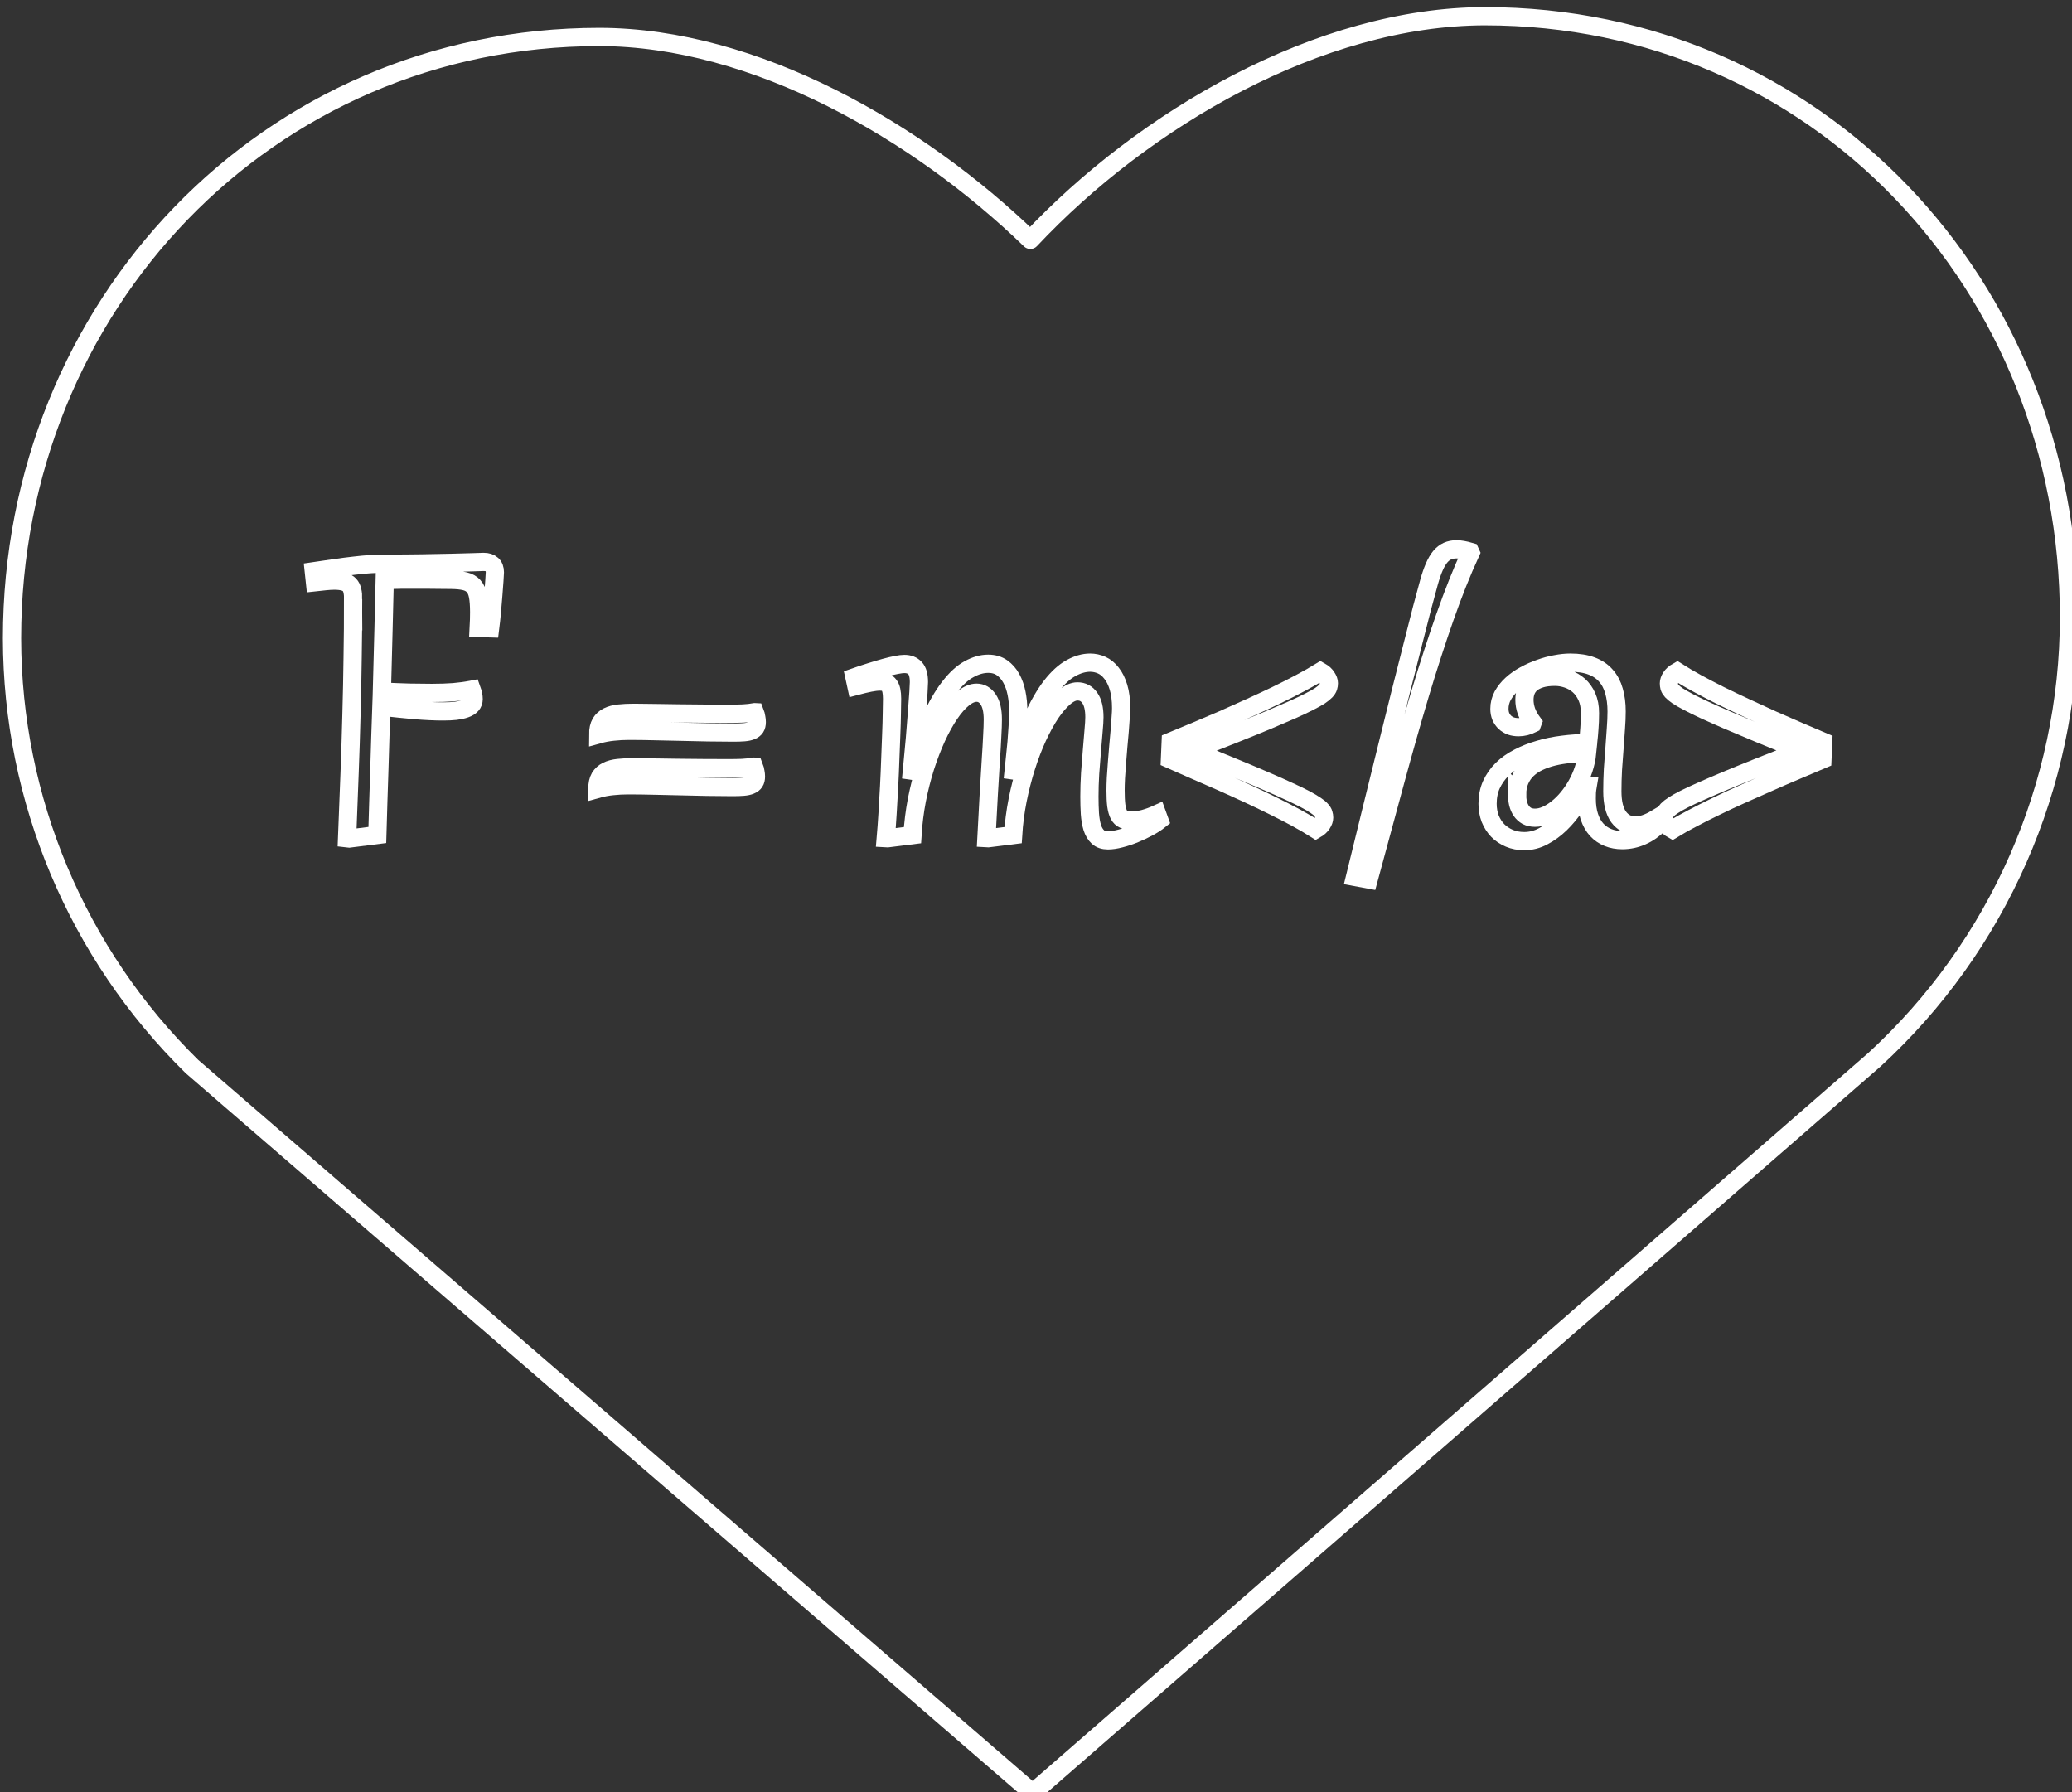<?xml version="1.0" encoding="UTF-8" standalone="no"?>
<!-- Created with Inkscape (http://www.inkscape.org/) -->

<svg
   xmlns:dc="http://purl.org/dc/elements/1.1/"
   xmlns:cc="http://creativecommons.org/ns#"
   xmlns:rdf="http://www.w3.org/1999/02/22-rdf-syntax-ns#"
   xmlns:svg="http://www.w3.org/2000/svg"
   xmlns="http://www.w3.org/2000/svg"
   xmlns:sodipodi="http://sodipodi.sourceforge.net/DTD/sodipodi-0.dtd"
   xmlns:inkscape="http://www.inkscape.org/namespaces/inkscape"
   width="60.133mm"
   height="52.008mm"
   viewBox="0 0 60.133 52.008"
   version="1.1"
   id="svg8"
   inkscape:version="0.92.4 (5da689c313, 2019-01-14)"
   sodipodi:docname="Fma_white2.svg">
  <rect x="0" y="0" width="60.133" height="52.008" fill="#333333" stroke="none"/>
  <defs
     id="defs2">
    <inkscape:path-effect
       effect="show_handles"
       id="path-effect5229"
       is_visible="true"
       nodes="true"
       handles="true"
       original_path="true"
       scale_nodes_and_handles="10" />
    <marker
       inkscape:stockid="Arrow1Mstart"
       orient="auto"
       refY="0"
       refX="0"
       id="marker5167"
       style="overflow:visible"
       inkscape:isstock="true">
      <path
         id="path5165"
         d="M 0,0 5,-5 -12.5,0 5,5 Z"
         style="fill:#000000;fill-opacity:1;fill-rule:evenodd;stroke:#000000;stroke-width:1pt;stroke-opacity:1"
         transform="matrix(0.4,0,0,0.4,4,0)"
         inkscape:connector-curvature="0" />
    </marker>
    <marker
       inkscape:stockid="Arrow2Lstart"
       orient="auto"
       refY="0"
       refX="0"
       id="Arrow2Lstart"
       style="overflow:visible"
       inkscape:isstock="true">
      <path
         id="path4679"
         style="fill:#000000;fill-opacity:1;fill-rule:evenodd;stroke:#000000;stroke-width:0.625;stroke-linejoin:round;stroke-opacity:1"
         d="M 8.719,4.034 -2.207,0.016 8.719,-4.002 c -1.745,2.372 -1.735,5.617 -6e-7,8.035 z"
         transform="matrix(1.1,0,0,1.1,1.1,0)"
         inkscape:connector-curvature="0" />
    </marker>
    <marker
       inkscape:stockid="Tail"
       orient="auto"
       refY="0"
       refX="0"
       id="Tail"
       style="overflow:visible"
       inkscape:isstock="true">
      <g
         id="g4709"
         transform="scale(-1.2)"
         style="fill:#000000;fill-opacity:1;stroke:#000000;stroke-opacity:1">
        <path
           id="path4697"
           d="M -3.805,-3.959 0.544,0"
           style="fill:#000000;fill-opacity:1;fill-rule:evenodd;stroke:#000000;stroke-width:0.8;stroke-linecap:round;stroke-opacity:1"
           inkscape:connector-curvature="0" />
        <path
           id="path4699"
           d="M -1.287,-3.959 3.062,0"
           style="fill:#000000;fill-opacity:1;fill-rule:evenodd;stroke:#000000;stroke-width:0.8;stroke-linecap:round;stroke-opacity:1"
           inkscape:connector-curvature="0" />
        <path
           id="path4701"
           d="M 1.305,-3.959 5.654,0"
           style="fill:#000000;fill-opacity:1;fill-rule:evenodd;stroke:#000000;stroke-width:0.8;stroke-linecap:round;stroke-opacity:1"
           inkscape:connector-curvature="0" />
        <path
           id="path4703"
           d="M -3.805,4.178 0.544,0.22"
           style="fill:#000000;fill-opacity:1;fill-rule:evenodd;stroke:#000000;stroke-width:0.8;stroke-linecap:round;stroke-opacity:1"
           inkscape:connector-curvature="0" />
        <path
           id="path4705"
           d="M -1.287,4.178 3.062,0.22"
           style="fill:#000000;fill-opacity:1;fill-rule:evenodd;stroke:#000000;stroke-width:0.8;stroke-linecap:round;stroke-opacity:1"
           inkscape:connector-curvature="0" />
        <path
           id="path4707"
           d="M 1.305,4.178 5.654,0.22"
           style="fill:#000000;fill-opacity:1;fill-rule:evenodd;stroke:#000000;stroke-width:0.8;stroke-linecap:round;stroke-opacity:1"
           inkscape:connector-curvature="0" />
      </g>
    </marker>
    <marker
       inkscape:stockid="Arrow1Mstart"
       orient="auto"
       refY="0"
       refX="0"
       id="Arrow1Mstart"
       style="overflow:visible"
       inkscape:isstock="true">
      <path
         id="path4667"
         d="M 0,0 5,-5 -12.5,0 5,5 Z"
         style="fill:#000000;fill-opacity:1;fill-rule:evenodd;stroke:#000000;stroke-width:1pt;stroke-opacity:1"
         transform="matrix(0.4,0,0,0.4,4,0)"
         inkscape:connector-curvature="0" />
    </marker>
    <marker
       inkscape:stockid="Arrow1Lstart"
       orient="auto"
       refY="0"
       refX="0"
       id="Arrow1Lstart"
       style="overflow:visible"
       inkscape:isstock="true">
      <path
         id="path4661"
         d="M 0,0 5,-5 -12.5,0 5,5 Z"
         style="fill:#000000;fill-opacity:1;fill-rule:evenodd;stroke:#000000;stroke-width:1pt;stroke-opacity:1"
         transform="matrix(0.8,0,0,0.8,10,0)"
         inkscape:connector-curvature="0" />
    </marker>
    <inkscape:path-effect
       effect="simplify"
       id="path-effect3776"
       is_visible="true"
       steps="1"
       threshold="0.002"
       smooth_angles="0"
       helper_size="5"
       simplify_individual_paths="false"
       simplify_just_coalesce="false" />
    <inkscape:path-effect
       effect="vonkoch"
       id="path-effect3774"
       is_visible="true"
       ref_path="M 202.201,596.693 H 427.475"
       generator="m 202.201,700.078 h 75.091 m 75.091,0 h 75.091"
       similar_only="false"
       nbgenerations="1"
       drawall="true"
       maxComplexity="1000" />
    <inkscape:path-effect
       effect="taper_stroke"
       id="path-effect3772"
       is_visible="true"
       stroke_width="1"
       attach_start="0.2"
       end_offset="0.2"
       smoothing="0.5"
       jointype="extrapolated"
       miter_limit="100" />
    <inkscape:path-effect
       effect="sketch"
       id="path-effect3768"
       is_visible="true"
       nbiter_approxstrokes="2"
       strokelength="175"
       strokelength_rdm="0;1"
       strokeoverlap="0.7"
       strokeoverlap_rdm="0.1;1"
       ends_tolerance="0.1;1"
       parallel_offset="1.6;1"
       tremble_size="2.9;1"
       tremble_frequency="0.5"
       nbtangents="0"
       tgt_places_rdmness="1;1"
       tgtscale="10"
       tgtlength="100"
       tgtlength_rdm="0.4;1" />
    <inkscape:path-effect
       effect="skeletal"
       id="path-effect3766"
       is_visible="true"
       pattern="M 0,0 H 1"
       copytype="single_stretched"
       prop_scale="1.01"
       scale_y_rel="false"
       spacing="0"
       normal_offset="0"
       tang_offset="0"
       prop_units="false"
       vertical_pattern="false"
       fuse_tolerance="0" />
    <inkscape:path-effect
       effect="knot"
       id="path-effect3764"
       is_visible="true"
       interruption_width="3"
       prop_to_stroke_width="true"
       add_stroke_width="true"
       add_other_stroke_width="true"
       switcher_size="15"
       crossing_points_vector="" />
    <inkscape:path-effect
       effect="interpolate"
       id="path-effect3762"
       is_visible="true"
       trajectory="M 0,0 V 0"
       equidistant_spacing="true"
       steps="5" />
    <inkscape:path-effect
       effect="rough_hatches"
       id="path-effect3760"
       is_visible="true"
       direction="314.838,591.693 , 56.318,0"
       dist_rdm="75;1"
       growth="0"
       do_bend="true"
       bender="314.838,596.693 , 5,0"
       bottom_edge_variation="20.677;1"
       top_edge_variation="20.677;1"
       bottom_tgt_variation="0;1"
       top_tgt_variation="0;1"
       scale_bf="1"
       scale_bb="1"
       scale_tf="1"
       scale_tb="1"
       top_smth_variation="0;1"
       bottom_smth_variation="0;1"
       fat_output="true"
       stroke_width_top="1"
       stroke_width_bottom="1"
       front_thickness="1"
       back_thickness="0.25" />
    <inkscape:path-effect
       effect="gears"
       id="path-effect3758"
       is_visible="true"
       teeth="10"
       phi="5"
       min_radius="5" />
    <inkscape:path-effect
       effect="gears"
       id="path-effect3756"
       is_visible="true"
       teeth="10"
       phi="5"
       min_radius="5" />
    <inkscape:path-effect
       effect="clone_original"
       id="path-effect3754"
       is_visible="true"
       linkedpath="" />
    <inkscape:path-effect
       effect="powerstroke"
       id="path-effect3752"
       is_visible="true"
       offset_points="4,0.5"
       sort_points="true"
       interpolator_type="CubicBezierFit"
       interpolator_beta="0.2"
       start_linecap_type="butt"
       linejoin_type="extrp_arc"
       miter_limit="4"
       end_linecap_type="butt" />
    <inkscape:path-effect
       effect="roughen"
       id="path-effect47"
       is_visible="true"
       method="segments"
       max_segment_size="10"
       segments="2"
       displace_x="10;1"
       displace_y="10;1"
       global_randomize="1;1"
       handles="along"
       shift_nodes="true"
       fixed_displacement="false"
       spray_tool_friendly="false" />
  </defs>
  <sodipodi:namedview
     id="base"
     pagecolor="#ffffff"
     bordercolor="#666666"
     borderopacity="1.0"
     inkscape:pageopacity="0.0"
     inkscape:pageshadow="2"
     inkscape:zoom="2.0434836"
     inkscape:cx="20.44147"
     inkscape:cy="77.016946"
     inkscape:document-units="mm"
     inkscape:current-layer="layer1"
     showgrid="false"
     inkscape:window-width="1920"
     inkscape:window-height="1017"
     inkscape:window-x="-8"
     inkscape:window-y="-8"
     inkscape:window-maximized="1" />
  <g
     inkscape:label="Layer 1"
     inkscape:groupmode="layer"
     id="layer1"
     transform="translate(-53.234,-130.256)">
    <path
       style="fill:none;fill-rule:nonzero;stroke:#ffffff;stroke-width:1.999;stroke-linecap:square;stroke-linejoin:round;stroke-miterlimit:4;stroke-dasharray:none;stroke-dashoffset:0;stroke-opacity:1;paint-order:normal;opacity:1;fill-opacity:1"
       d="m 363.511,493.308 c -18.149,0.031 -37.368,11.255 -49.789,24.488 -12.254,-11.849 -30.137,-22.19 -47.183,-22.217 -36.369,-1.2e-4 -64.339,29.483 -64.339,65.852 0.022,17.645 7.125,34.542 19.715,46.904 l 92.055,79.54 92.182,-80.29 c 13.565,-12.451 21.298,-30.013 21.322,-48.426 1.2e-4,-36.369 -27.595,-65.851 -63.963,-65.85 z"
       transform="scale(0.265)"
       id="path10"
       inkscape:connector-curvature="0"
       sodipodi:nodetypes="ccccccccc" />
    <g
       aria-label="F = m&lt;/a&gt;"
       style="font-style:normal;font-variant:normal;font-weight:normal;font-stretch:normal;font-size:10.583px;line-height:1.25;font-family:Gabriola;-inkscape-font-specification:Gabriola;letter-spacing:0px;word-spacing:0px;fill:none;fill-opacity:1;stroke:#ffffff;stroke-width:0.529;stroke-miterlimit:4;stroke-dasharray:none;stroke-opacity:1"
       id="text45">
      <path
         d="m 63.484,147.647 q 0,-0.148 -0.024,-0.248 -0.021,-0.103 -0.083,-0.169 -0.059,-0.065 -0.165,-0.093 -0.107,-0.031 -0.276,-0.031 -0.11,0 -0.248,0.014 -0.138,0.01 -0.314,0.031 l -0.034,-0.32 q 0.338,-0.052 0.627,-0.09 0.289,-0.041 0.541,-0.069 0.255,-0.031 0.475,-0.045 0.22,-0.014 0.417,-0.014 0.565,0 1.061,-0.007 0.496,-0.01 0.878,-0.017 0.382,-0.01 0.627,-0.017 0.245,-0.01 0.303,-0.01 0.158,0 0.241,0.076 0.086,0.072 0.086,0.227 0,0.062 -0.014,0.241 -0.01,0.179 -0.031,0.413 -0.017,0.231 -0.041,0.489 -0.024,0.258 -0.052,0.482 l -0.331,-0.01 q 0.007,-0.131 0.01,-0.245 0.003,-0.114 0.003,-0.214 0,-0.289 -0.034,-0.469 -0.034,-0.183 -0.127,-0.286 -0.09,-0.103 -0.248,-0.141 -0.158,-0.038 -0.403,-0.041 -0.179,-0.003 -0.334,-0.003 -0.152,-0.003 -0.296,-0.003 h -0.706 q -0.062,0 -0.127,0 -0.062,0 -0.131,0.003 -0.069,0 -0.152,0.003 -0.083,0 -0.183,0.003 -0.014,0.582 -0.034,1.406 -0.021,0.82 -0.048,1.833 0.448,0.021 0.799,0.031 0.355,0.007 0.648,0.007 0.358,0 0.634,-0.021 0.279,-0.024 0.527,-0.072 0.055,0.152 0.055,0.272 0,0.1 -0.062,0.169 -0.062,0.069 -0.179,0.11 -0.114,0.041 -0.279,0.062 -0.162,0.017 -0.365,0.017 -0.362,0 -0.82,-0.038 -0.455,-0.041 -0.972,-0.1 -0.014,0.424 -0.031,0.882 -0.014,0.458 -0.028,0.93 -0.014,0.472 -0.031,0.954 -0.014,0.482 -0.028,0.958 l -0.816,0.103 -0.062,-0.007 q 0.041,-0.989 0.072,-1.874 0.034,-0.885 0.055,-1.723 0.024,-0.837 0.034,-1.657 0.014,-0.823 0.014,-1.685 z"
         style="font-style:normal;font-variant:normal;font-weight:normal;font-stretch:normal;font-size:14.111px;font-family:Gabriola;-inkscape-font-specification:Gabriola;fill:none;fill-opacity:1;stroke:#ffffff;stroke-width:0.529;stroke-miterlimit:4;stroke-dasharray:none;stroke-opacity:1"
         id="path891" />
      <path
         d="m 75.142,150.923 q 0.031,0.079 0.041,0.155 0.014,0.072 0.014,0.131 0,0.1 -0.038,0.158 -0.038,0.059 -0.121,0.093 -0.079,0.034 -0.21,0.045 -0.127,0.01 -0.31,0.01 -0.365,0 -0.744,-0.007 -0.379,-0.007 -0.765,-0.017 -0.386,-0.01 -0.768,-0.017 -0.382,-0.01 -0.758,-0.01 -0.227,0 -0.448,0.024 -0.22,0.021 -0.441,0.083 0,-0.21 0.072,-0.334 0.076,-0.124 0.21,-0.189 0.134,-0.066 0.324,-0.086 0.193,-0.021 0.427,-0.021 0.282,0 0.606,0.007 0.327,0.003 0.682,0.01 0.355,0.003 0.73,0.007 0.379,0.003 0.768,0.003 0.196,0 0.382,-0.007 0.189,-0.01 0.345,-0.038 z m -0.024,1.581 q 0.031,0.079 0.041,0.155 0.014,0.072 0.014,0.131 0,0.1 -0.038,0.158 -0.038,0.059 -0.121,0.093 -0.079,0.034 -0.21,0.045 -0.127,0.01 -0.31,0.01 -0.365,0 -0.744,-0.007 -0.379,-0.007 -0.765,-0.017 -0.386,-0.01 -0.768,-0.017 -0.382,-0.01 -0.758,-0.01 -0.227,0 -0.448,0.024 -0.22,0.021 -0.441,0.083 0,-0.21 0.072,-0.334 0.076,-0.124 0.21,-0.189 0.134,-0.066 0.324,-0.086 0.193,-0.021 0.427,-0.021 0.282,0 0.606,0.007 0.327,0.003 0.682,0.01 0.355,0.003 0.73,0.007 0.379,0.003 0.768,0.003 0.196,0 0.382,-0.007 0.189,-0.01 0.345,-0.038 z"
         style="font-style:normal;font-variant:normal;font-weight:normal;font-stretch:normal;font-size:14.111px;font-family:Gabriola;-inkscape-font-specification:Gabriola;fill:none;fill-opacity:1;stroke:#ffffff;stroke-width:0.529;stroke-miterlimit:4;stroke-dasharray:none;stroke-opacity:1"
         id="path893" />
      <path
         d="m 78.032,149.91 q 0.245,-0.086 0.469,-0.155 0.227,-0.072 0.417,-0.124 0.189,-0.052 0.334,-0.079 0.145,-0.028 0.227,-0.028 0.2,0 0.31,0.121 0.114,0.117 0.114,0.407 0,0.069 -0.014,0.296 -0.014,0.224 -0.041,0.565 -0.024,0.341 -0.062,0.779 -0.038,0.438 -0.086,0.93 l 0.021,0.003 q 0.241,-0.875 0.513,-1.468 0.272,-0.596 0.555,-0.961 0.282,-0.365 0.568,-0.52 0.286,-0.158 0.555,-0.158 0.238,0 0.403,0.117 0.165,0.117 0.269,0.307 0.103,0.189 0.152,0.431 0.048,0.238 0.048,0.486 0,0.217 -0.014,0.462 -0.014,0.241 -0.034,0.479 -0.021,0.234 -0.045,0.448 -0.021,0.21 -0.038,0.369 l 0.021,0.003 q 0.241,-0.889 0.513,-1.488 0.276,-0.603 0.558,-0.968 0.286,-0.365 0.572,-0.52 0.286,-0.158 0.555,-0.158 0.172,0 0.334,0.072 0.162,0.072 0.286,0.234 0.127,0.158 0.203,0.41 0.076,0.251 0.076,0.606 0,0.1 -0.014,0.276 -0.01,0.172 -0.028,0.386 -0.017,0.214 -0.041,0.455 -0.021,0.238 -0.038,0.469 -0.017,0.231 -0.031,0.441 -0.01,0.207 -0.01,0.358 0,0.269 0.021,0.438 0.024,0.169 0.076,0.269 0.052,0.097 0.138,0.134 0.086,0.034 0.21,0.034 0.179,0 0.372,-0.048 0.193,-0.052 0.389,-0.141 l 0.065,0.179 q -0.124,0.1 -0.314,0.203 -0.189,0.103 -0.4,0.189 -0.207,0.086 -0.413,0.138 -0.207,0.055 -0.365,0.055 -0.186,0 -0.293,-0.1 -0.107,-0.1 -0.162,-0.272 -0.052,-0.172 -0.069,-0.403 -0.014,-0.231 -0.014,-0.496 0,-0.32 0.021,-0.672 0.024,-0.351 0.052,-0.668 0.028,-0.317 0.048,-0.572 0.024,-0.258 0.024,-0.389 0,-0.376 -0.134,-0.562 -0.131,-0.189 -0.358,-0.189 -0.176,0 -0.376,0.169 -0.196,0.165 -0.396,0.458 -0.196,0.293 -0.382,0.692 -0.183,0.396 -0.331,0.861 -0.148,0.465 -0.251,0.975 -0.1,0.506 -0.131,1.016 l -0.72,0.09 -0.055,-0.003 q 0.038,-0.723 0.069,-1.282 0.034,-0.558 0.059,-0.975 0.028,-0.417 0.041,-0.706 0.017,-0.289 0.017,-0.479 0,-0.386 -0.134,-0.582 -0.131,-0.196 -0.338,-0.196 -0.183,0 -0.386,0.165 -0.2,0.162 -0.396,0.451 -0.196,0.289 -0.379,0.686 -0.179,0.393 -0.327,0.851 -0.145,0.458 -0.245,0.965 -0.096,0.506 -0.127,1.016 l -0.72,0.09 -0.055,-0.003 q 0.028,-0.327 0.052,-0.713 0.024,-0.386 0.045,-0.782 0.021,-0.4 0.034,-0.789 0.017,-0.393 0.028,-0.73 0.014,-0.341 0.017,-0.61 0.007,-0.269 0.007,-0.424 0,-0.141 -0.021,-0.238 -0.021,-0.097 -0.065,-0.152 -0.041,-0.059 -0.107,-0.083 -0.065,-0.024 -0.155,-0.024 -0.124,0 -0.296,0.034 -0.172,0.035 -0.393,0.093 z"
         style="font-style:normal;font-variant:normal;font-weight:normal;font-stretch:normal;font-size:14.111px;font-family:Gabriola;-inkscape-font-specification:Gabriola;fill:none;fill-opacity:1;stroke:#ffffff;stroke-width:0.529;stroke-miterlimit:4;stroke-dasharray:none;stroke-opacity:1"
         id="path895" />
      <path
         d="m 87.21,151.777 q 0.351,-0.145 0.737,-0.307 0.389,-0.162 0.785,-0.334 0.4,-0.176 0.792,-0.355 0.396,-0.179 0.761,-0.355 0.369,-0.179 0.692,-0.351 0.324,-0.172 0.582,-0.331 0.121,0.069 0.179,0.165 0.062,0.093 0.062,0.172 0,0.059 -0.017,0.114 -0.017,0.055 -0.076,0.117 -0.059,0.062 -0.172,0.138 -0.114,0.072 -0.31,0.172 -0.196,0.1 -0.489,0.231 -0.289,0.127 -0.699,0.3 -0.41,0.172 -0.954,0.389 -0.544,0.217 -1.247,0.493 0.679,0.276 1.202,0.493 0.527,0.217 0.923,0.389 0.4,0.172 0.679,0.303 0.279,0.127 0.469,0.227 0.189,0.1 0.3,0.176 0.11,0.072 0.165,0.134 0.059,0.062 0.072,0.117 0.017,0.052 0.017,0.11 0,0.079 -0.062,0.176 -0.059,0.093 -0.179,0.162 -0.248,-0.158 -0.565,-0.331 -0.317,-0.172 -0.675,-0.348 -0.355,-0.176 -0.741,-0.355 -0.386,-0.179 -0.775,-0.351 -0.386,-0.172 -0.765,-0.334 -0.376,-0.165 -0.713,-0.314 z"
         style="font-style:normal;font-variant:normal;font-weight:normal;font-stretch:normal;font-size:14.111px;font-family:Gabriola;-inkscape-font-specification:Gabriola;fill:none;fill-opacity:1;stroke:#ffffff;stroke-width:0.529;stroke-miterlimit:4;stroke-dasharray:none;stroke-opacity:1"
         id="path897" />
      <path
         d="m 92.56,155.705 q 0.248,-1.009 0.479,-1.953 0.234,-0.947 0.444,-1.798 0.21,-0.851 0.396,-1.595 0.189,-0.748 0.345,-1.361 0.155,-0.613 0.276,-1.082 0.124,-0.469 0.207,-0.765 0.072,-0.258 0.152,-0.441 0.079,-0.183 0.172,-0.296 0.096,-0.114 0.21,-0.165 0.117,-0.052 0.262,-0.052 0.162,0 0.396,0.069 l 0.014,0.031 q -0.386,0.841 -0.744,1.864 -0.358,1.02 -0.717,2.212 -0.355,1.192 -0.723,2.546 -0.369,1.354 -0.775,2.859 z"
         style="font-style:normal;font-variant:normal;font-weight:normal;font-stretch:normal;font-size:14.111px;font-family:Gabriola;-inkscape-font-specification:Gabriola;fill:none;fill-opacity:1;stroke:#ffffff;stroke-width:0.529;stroke-miterlimit:4;stroke-dasharray:none;stroke-opacity:1"
         id="path899" />
      <path
         d="m 99.378,150.947 q 0,-0.272 -0.09,-0.472 -0.09,-0.2 -0.234,-0.327 -0.145,-0.127 -0.327,-0.189 -0.183,-0.062 -0.365,-0.062 -0.245,0 -0.413,0.052 -0.169,0.052 -0.276,0.141 -0.103,0.09 -0.152,0.214 -0.045,0.121 -0.045,0.262 0,0.165 0.059,0.334 0.062,0.165 0.179,0.324 l -0.014,0.038 q -0.196,0.097 -0.396,0.097 -0.117,0 -0.22,-0.034 -0.1,-0.038 -0.176,-0.107 -0.072,-0.069 -0.117,-0.169 -0.041,-0.1 -0.041,-0.224 0,-0.203 0.096,-0.382 0.1,-0.179 0.262,-0.327 0.162,-0.148 0.376,-0.265 0.214,-0.117 0.441,-0.196 0.227,-0.083 0.455,-0.124 0.231,-0.045 0.427,-0.045 0.362,0 0.617,0.097 0.258,0.097 0.417,0.282 0.162,0.183 0.234,0.444 0.076,0.262 0.076,0.593 0,0.227 -0.021,0.5 -0.017,0.272 -0.041,0.572 -0.024,0.296 -0.045,0.613 -0.017,0.317 -0.017,0.63 0,0.496 0.183,0.748 0.186,0.248 0.486,0.248 0.265,0 0.593,-0.196 l 0.1,0.148 q -0.231,0.231 -0.503,0.351 -0.272,0.121 -0.572,0.121 -0.224,0 -0.413,-0.076 -0.189,-0.076 -0.327,-0.224 -0.138,-0.152 -0.214,-0.379 -0.076,-0.227 -0.076,-0.527 0,-0.09 0.003,-0.179 0.007,-0.09 0.024,-0.189 h -0.021 q -0.148,0.296 -0.345,0.586 -0.193,0.286 -0.427,0.513 -0.231,0.224 -0.496,0.362 -0.262,0.141 -0.551,0.141 -0.238,0 -0.434,-0.083 -0.196,-0.083 -0.338,-0.227 -0.138,-0.145 -0.217,-0.341 -0.076,-0.2 -0.076,-0.434 0,-0.303 0.11,-0.551 0.114,-0.248 0.31,-0.444 0.2,-0.196 0.475,-0.338 0.276,-0.145 0.599,-0.238 0.324,-0.097 0.686,-0.141 0.362,-0.048 0.737,-0.048 0.024,-0.217 0.038,-0.42 0.017,-0.203 0.017,-0.448 z m -2.115,2.367 q 0,0.134 0.028,0.258 0.031,0.121 0.093,0.214 0.065,0.093 0.162,0.148 0.1,0.052 0.238,0.052 0.155,0 0.32,-0.072 0.165,-0.072 0.324,-0.2 0.162,-0.127 0.307,-0.303 0.148,-0.179 0.265,-0.389 0.117,-0.21 0.193,-0.441 0.079,-0.234 0.103,-0.479 -0.255,0.007 -0.506,0.034 -0.251,0.024 -0.479,0.079 -0.224,0.055 -0.417,0.145 -0.193,0.09 -0.334,0.224 -0.138,0.131 -0.217,0.314 -0.079,0.179 -0.079,0.417 z"
         style="font-style:normal;font-variant:normal;font-weight:normal;font-stretch:normal;font-size:14.111px;font-family:Gabriola;-inkscape-font-specification:Gabriola;fill:none;fill-opacity:1;stroke:#ffffff;stroke-width:0.529;stroke-miterlimit:4;stroke-dasharray:none;stroke-opacity:1"
         id="path901" />
      <path
         d="m 106.124,152.294 q -0.351,0.148 -0.741,0.314 -0.386,0.162 -0.782,0.338 -0.396,0.172 -0.792,0.351 -0.396,0.176 -0.761,0.355 -0.365,0.176 -0.692,0.348 -0.324,0.169 -0.582,0.327 -0.121,-0.069 -0.183,-0.162 -0.059,-0.097 -0.059,-0.176 0,-0.059 0.017,-0.114 0.017,-0.055 0.076,-0.117 0.059,-0.062 0.172,-0.134 0.114,-0.076 0.31,-0.176 0.196,-0.1 0.486,-0.227 0.293,-0.131 0.703,-0.303 0.41,-0.172 0.954,-0.389 0.544,-0.217 1.247,-0.493 -0.679,-0.276 -1.206,-0.493 -0.524,-0.217 -0.923,-0.389 -0.396,-0.172 -0.675,-0.3 -0.279,-0.131 -0.469,-0.231 -0.189,-0.1 -0.3,-0.172 -0.11,-0.076 -0.169,-0.138 -0.055,-0.062 -0.072,-0.114 -0.014,-0.055 -0.014,-0.114 0,-0.079 0.059,-0.172 0.062,-0.097 0.183,-0.165 0.248,0.158 0.562,0.331 0.317,0.172 0.672,0.351 0.358,0.176 0.744,0.355 0.386,0.179 0.772,0.355 0.389,0.172 0.765,0.334 0.379,0.162 0.72,0.307 z"
         style="font-style:normal;font-variant:normal;font-weight:normal;font-stretch:normal;font-size:14.111px;font-family:Gabriola;-inkscape-font-specification:Gabriola;fill:none;fill-opacity:1;stroke:#ffffff;stroke-width:0.529;stroke-miterlimit:4;stroke-dasharray:none;stroke-opacity:1"
         id="path903" />
    </g>
  </g>
</svg>

